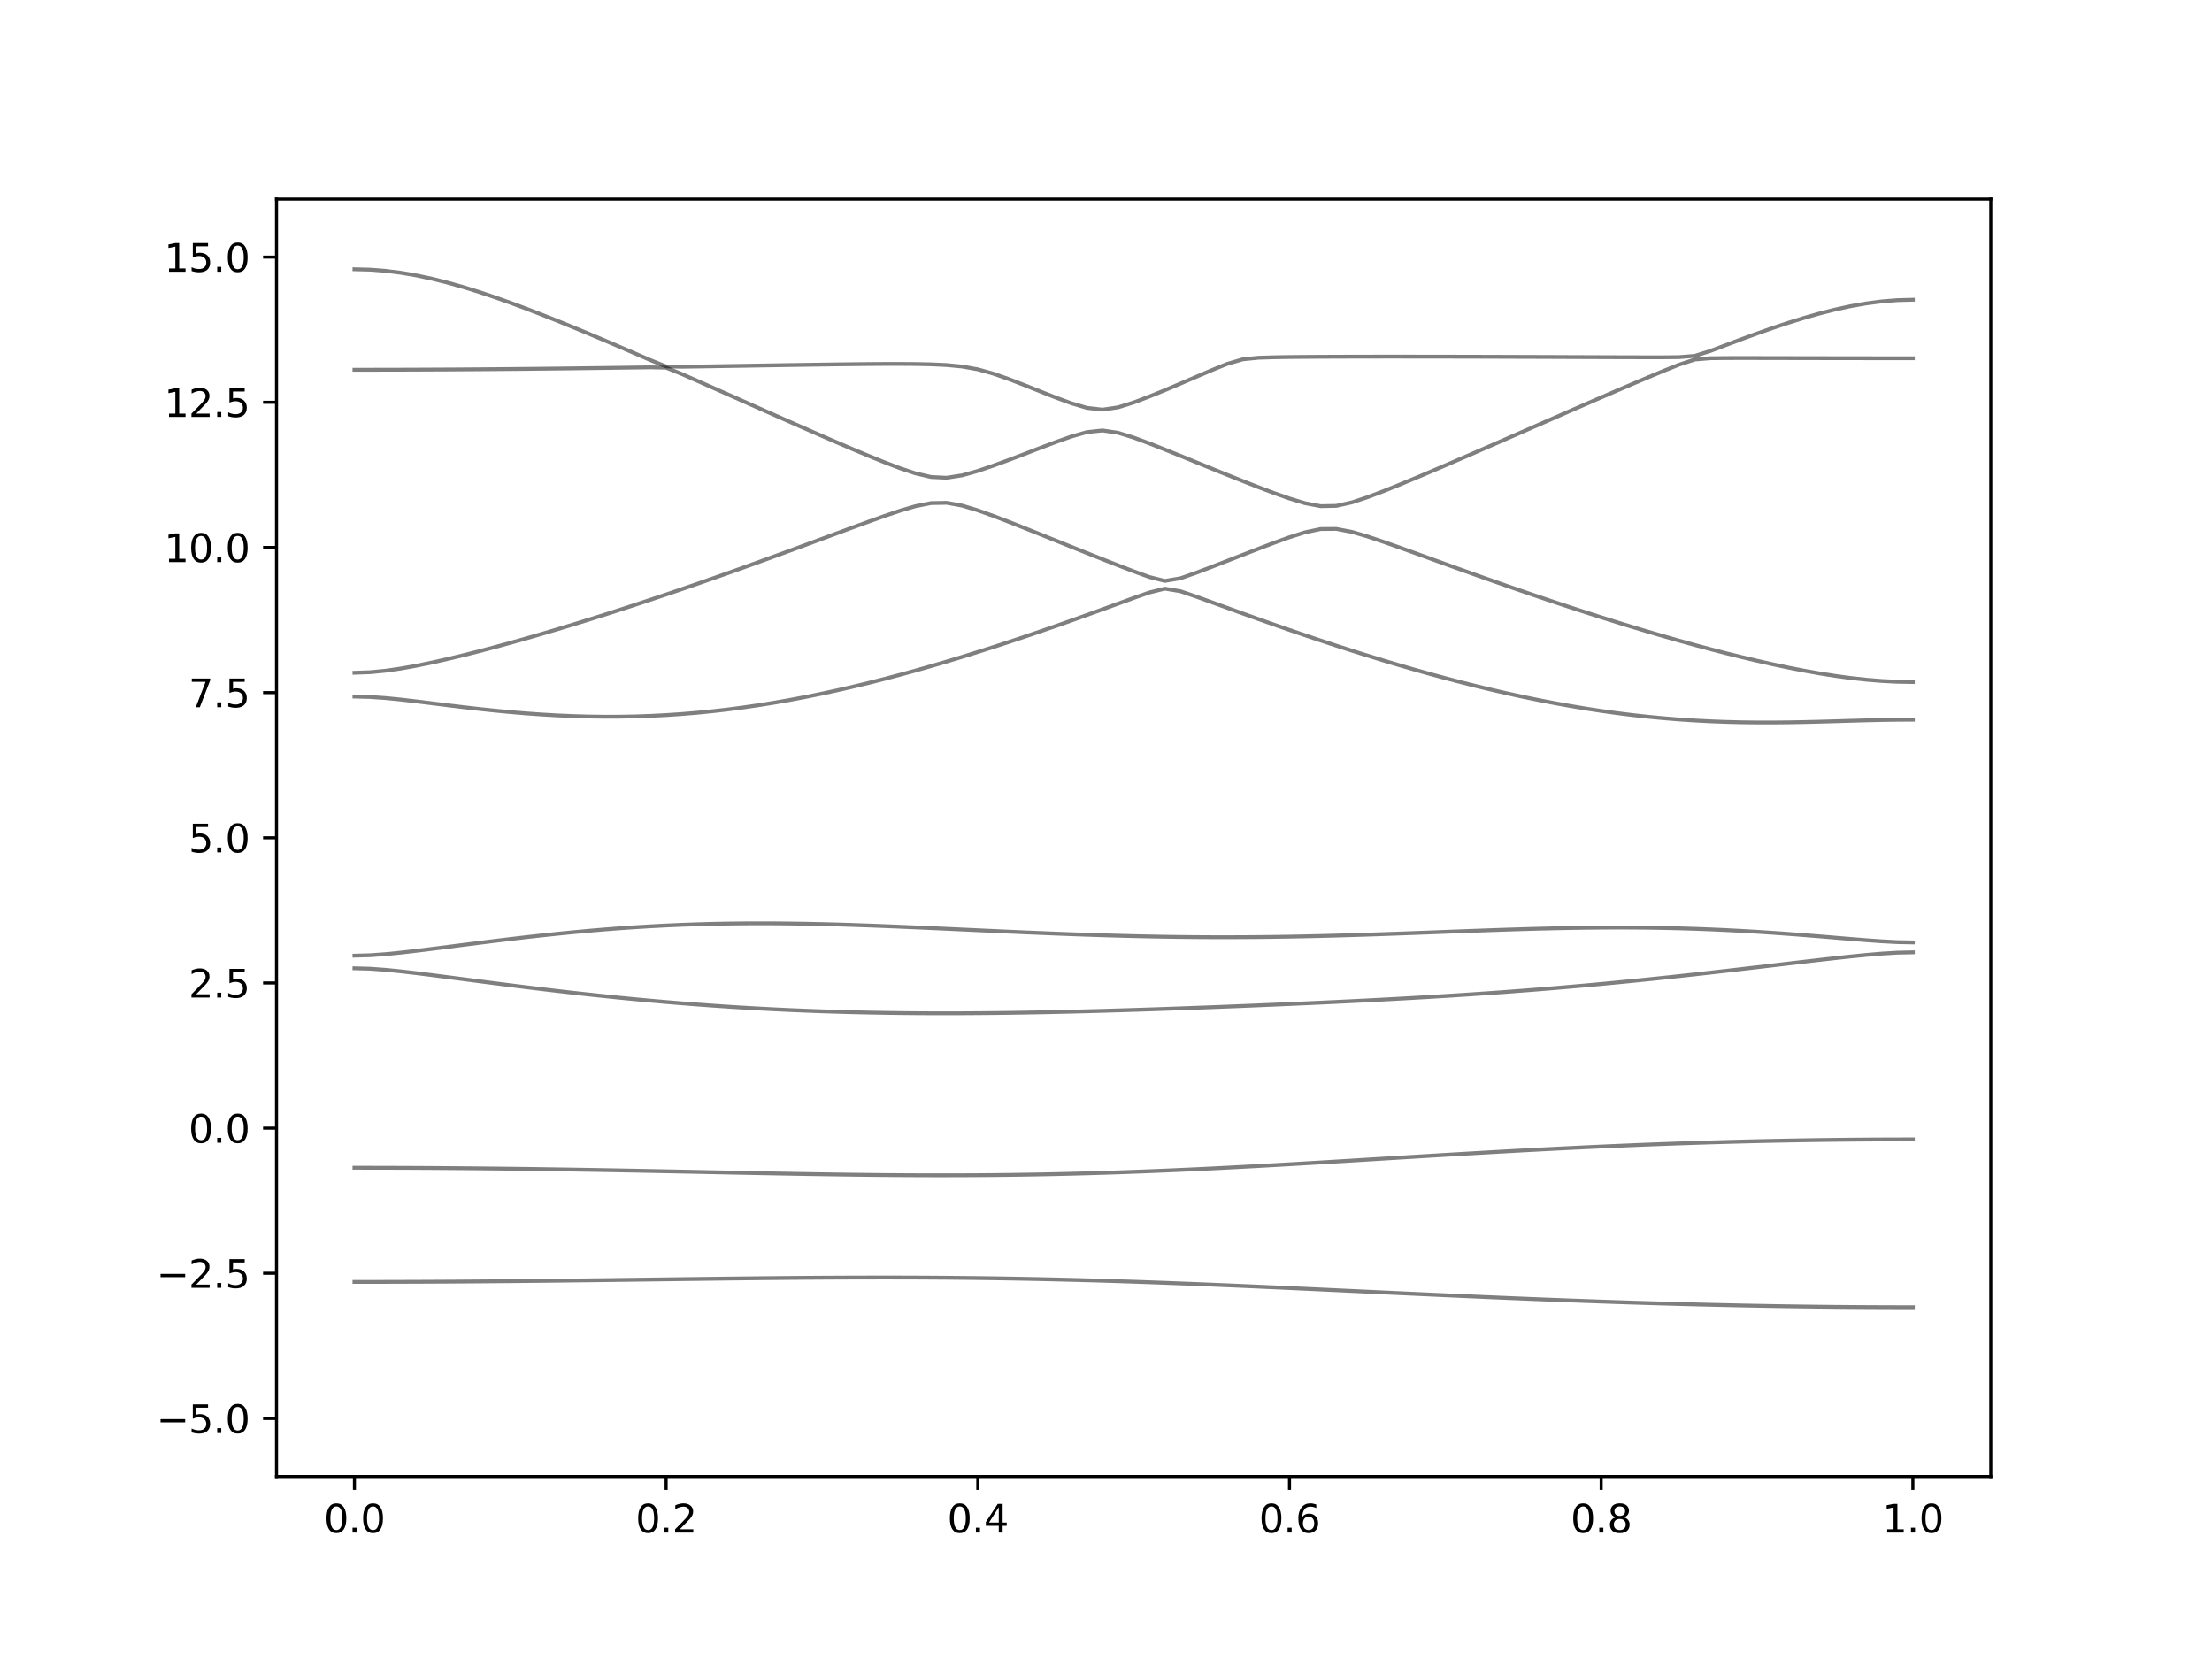 <?xml version="1.0" encoding="utf-8" standalone="no"?>
<!DOCTYPE svg PUBLIC "-//W3C//DTD SVG 1.1//EN"
  "http://www.w3.org/Graphics/SVG/1.1/DTD/svg11.dtd">
<svg xmlns:xlink="http://www.w3.org/1999/xlink" width="576pt" height="432pt" viewBox="0 0 576 432" xmlns="http://www.w3.org/2000/svg" version="1.1">
 <defs>
  <style type="text/css">*{stroke-linejoin: round; stroke-linecap: butt}</style>
 </defs>
 <g id="figure_1">
  <g id="patch_1">
   <path d="M 0 432 
L 576 432 
L 576 0 
L 0 0 
z
" style="fill: #ffffff"/>
  </g>
  <g id="axes_1">
   <g id="patch_2">
    <path d="M 72 384.48 
L 518.4 384.48 
L 518.4 51.84 
L 72 51.84 
z
" style="fill: #ffffff"/>
   </g>
   <g id="matplotlib.axis_1">
    <g id="xtick_1">
     <g id="line2d_1">
      <defs>
       <path id="m315a5c1c91" d="M 0 0 
L 0 3.5 
" style="stroke: #000000; stroke-width: 0.8"/>
      </defs>
      <g>
       <use xlink:href="#m315a5c1c91" x="92.291" y="384.48" style="stroke: #000000; stroke-width: 0.8"/>
      </g>
     </g>
     <g id="text_1">
      <!-- 0.0 -->
      <g transform="translate(84.339 399.078) scale(0.1 -0.1)">
       <defs>
        <path id="DejaVuSans-30" d="M 2034 4250 
Q 1547 4250 1301 3770 
Q 1056 3291 1056 2328 
Q 1056 1369 1301 889 
Q 1547 409 2034 409 
Q 2525 409 2770 889 
Q 3016 1369 3016 2328 
Q 3016 3291 2770 3770 
Q 2525 4250 2034 4250 
z
M 2034 4750 
Q 2819 4750 3233 4129 
Q 3647 3509 3647 2328 
Q 3647 1150 3233 529 
Q 2819 -91 2034 -91 
Q 1250 -91 836 529 
Q 422 1150 422 2328 
Q 422 3509 836 4129 
Q 1250 4750 2034 4750 
z
" transform="scale(0.016)"/>
        <path id="DejaVuSans-2e" d="M 684 794 
L 1344 794 
L 1344 0 
L 684 0 
L 684 794 
z
" transform="scale(0.016)"/>
       </defs>
       <use xlink:href="#DejaVuSans-30"/>
       <use xlink:href="#DejaVuSans-2e" x="63.623"/>
       <use xlink:href="#DejaVuSans-30" x="95.41"/>
      </g>
     </g>
    </g>
    <g id="xtick_2">
     <g id="line2d_2">
      <g>
       <use xlink:href="#m315a5c1c91" x="173.455" y="384.48" style="stroke: #000000; stroke-width: 0.8"/>
      </g>
     </g>
     <g id="text_2">
      <!-- 0.2 -->
      <g transform="translate(165.503 399.078) scale(0.1 -0.1)">
       <defs>
        <path id="DejaVuSans-32" d="M 1228 531 
L 3431 531 
L 3431 0 
L 469 0 
L 469 531 
Q 828 903 1448 1529 
Q 2069 2156 2228 2338 
Q 2531 2678 2651 2914 
Q 2772 3150 2772 3378 
Q 2772 3750 2511 3984 
Q 2250 4219 1831 4219 
Q 1534 4219 1204 4116 
Q 875 4013 500 3803 
L 500 4441 
Q 881 4594 1212 4672 
Q 1544 4750 1819 4750 
Q 2544 4750 2975 4387 
Q 3406 4025 3406 3419 
Q 3406 3131 3298 2873 
Q 3191 2616 2906 2266 
Q 2828 2175 2409 1742 
Q 1991 1309 1228 531 
z
" transform="scale(0.016)"/>
       </defs>
       <use xlink:href="#DejaVuSans-30"/>
       <use xlink:href="#DejaVuSans-2e" x="63.623"/>
       <use xlink:href="#DejaVuSans-32" x="95.41"/>
      </g>
     </g>
    </g>
    <g id="xtick_3">
     <g id="line2d_3">
      <g>
       <use xlink:href="#m315a5c1c91" x="254.618" y="384.48" style="stroke: #000000; stroke-width: 0.8"/>
      </g>
     </g>
     <g id="text_3">
      <!-- 0.4 -->
      <g transform="translate(246.667 399.078) scale(0.1 -0.1)">
       <defs>
        <path id="DejaVuSans-34" d="M 2419 4116 
L 825 1625 
L 2419 1625 
L 2419 4116 
z
M 2253 4666 
L 3047 4666 
L 3047 1625 
L 3713 1625 
L 3713 1100 
L 3047 1100 
L 3047 0 
L 2419 0 
L 2419 1100 
L 313 1100 
L 313 1709 
L 2253 4666 
z
" transform="scale(0.016)"/>
       </defs>
       <use xlink:href="#DejaVuSans-30"/>
       <use xlink:href="#DejaVuSans-2e" x="63.623"/>
       <use xlink:href="#DejaVuSans-34" x="95.41"/>
      </g>
     </g>
    </g>
    <g id="xtick_4">
     <g id="line2d_4">
      <g>
       <use xlink:href="#m315a5c1c91" x="335.782" y="384.48" style="stroke: #000000; stroke-width: 0.8"/>
      </g>
     </g>
     <g id="text_4">
      <!-- 0.6 -->
      <g transform="translate(327.83 399.078) scale(0.1 -0.1)">
       <defs>
        <path id="DejaVuSans-36" d="M 2113 2584 
Q 1688 2584 1439 2293 
Q 1191 2003 1191 1497 
Q 1191 994 1439 701 
Q 1688 409 2113 409 
Q 2538 409 2786 701 
Q 3034 994 3034 1497 
Q 3034 2003 2786 2293 
Q 2538 2584 2113 2584 
z
M 3366 4563 
L 3366 3988 
Q 3128 4100 2886 4159 
Q 2644 4219 2406 4219 
Q 1781 4219 1451 3797 
Q 1122 3375 1075 2522 
Q 1259 2794 1537 2939 
Q 1816 3084 2150 3084 
Q 2853 3084 3261 2657 
Q 3669 2231 3669 1497 
Q 3669 778 3244 343 
Q 2819 -91 2113 -91 
Q 1303 -91 875 529 
Q 447 1150 447 2328 
Q 447 3434 972 4092 
Q 1497 4750 2381 4750 
Q 2619 4750 2861 4703 
Q 3103 4656 3366 4563 
z
" transform="scale(0.016)"/>
       </defs>
       <use xlink:href="#DejaVuSans-30"/>
       <use xlink:href="#DejaVuSans-2e" x="63.623"/>
       <use xlink:href="#DejaVuSans-36" x="95.41"/>
      </g>
     </g>
    </g>
    <g id="xtick_5">
     <g id="line2d_5">
      <g>
       <use xlink:href="#m315a5c1c91" x="416.945" y="384.48" style="stroke: #000000; stroke-width: 0.8"/>
      </g>
     </g>
     <g id="text_5">
      <!-- 0.8 -->
      <g transform="translate(408.994 399.078) scale(0.1 -0.1)">
       <defs>
        <path id="DejaVuSans-38" d="M 2034 2216 
Q 1584 2216 1326 1975 
Q 1069 1734 1069 1313 
Q 1069 891 1326 650 
Q 1584 409 2034 409 
Q 2484 409 2743 651 
Q 3003 894 3003 1313 
Q 3003 1734 2745 1975 
Q 2488 2216 2034 2216 
z
M 1403 2484 
Q 997 2584 770 2862 
Q 544 3141 544 3541 
Q 544 4100 942 4425 
Q 1341 4750 2034 4750 
Q 2731 4750 3128 4425 
Q 3525 4100 3525 3541 
Q 3525 3141 3298 2862 
Q 3072 2584 2669 2484 
Q 3125 2378 3379 2068 
Q 3634 1759 3634 1313 
Q 3634 634 3220 271 
Q 2806 -91 2034 -91 
Q 1263 -91 848 271 
Q 434 634 434 1313 
Q 434 1759 690 2068 
Q 947 2378 1403 2484 
z
M 1172 3481 
Q 1172 3119 1398 2916 
Q 1625 2713 2034 2713 
Q 2441 2713 2670 2916 
Q 2900 3119 2900 3481 
Q 2900 3844 2670 4047 
Q 2441 4250 2034 4250 
Q 1625 4250 1398 4047 
Q 1172 3844 1172 3481 
z
" transform="scale(0.016)"/>
       </defs>
       <use xlink:href="#DejaVuSans-30"/>
       <use xlink:href="#DejaVuSans-2e" x="63.623"/>
       <use xlink:href="#DejaVuSans-38" x="95.41"/>
      </g>
     </g>
    </g>
    <g id="xtick_6">
     <g id="line2d_6">
      <g>
       <use xlink:href="#m315a5c1c91" x="498.109" y="384.48" style="stroke: #000000; stroke-width: 0.8"/>
      </g>
     </g>
     <g id="text_6">
      <!-- 1.0 -->
      <g transform="translate(490.158 399.078) scale(0.1 -0.1)">
       <defs>
        <path id="DejaVuSans-31" d="M 794 531 
L 1825 531 
L 1825 4091 
L 703 3866 
L 703 4441 
L 1819 4666 
L 2450 4666 
L 2450 531 
L 3481 531 
L 3481 0 
L 794 0 
L 794 531 
z
" transform="scale(0.016)"/>
       </defs>
       <use xlink:href="#DejaVuSans-31"/>
       <use xlink:href="#DejaVuSans-2e" x="63.623"/>
       <use xlink:href="#DejaVuSans-30" x="95.41"/>
      </g>
     </g>
    </g>
   </g>
   <g id="matplotlib.axis_2">
    <g id="ytick_1">
     <g id="line2d_7">
      <defs>
       <path id="me202a06985" d="M 0 0 
L -3.5 0 
" style="stroke: #000000; stroke-width: 0.8"/>
      </defs>
      <g>
       <use xlink:href="#me202a06985" x="72" y="369.36" style="stroke: #000000; stroke-width: 0.8"/>
      </g>
     </g>
     <g id="text_7">
      <!-- −5.0 -->
      <g transform="translate(40.717 373.159) scale(0.1 -0.1)">
       <defs>
        <path id="DejaVuSans-2212" d="M 678 2272 
L 4684 2272 
L 4684 1741 
L 678 1741 
L 678 2272 
z
" transform="scale(0.016)"/>
        <path id="DejaVuSans-35" d="M 691 4666 
L 3169 4666 
L 3169 4134 
L 1269 4134 
L 1269 2991 
Q 1406 3038 1543 3061 
Q 1681 3084 1819 3084 
Q 2600 3084 3056 2656 
Q 3513 2228 3513 1497 
Q 3513 744 3044 326 
Q 2575 -91 1722 -91 
Q 1428 -91 1123 -41 
Q 819 9 494 109 
L 494 744 
Q 775 591 1075 516 
Q 1375 441 1709 441 
Q 2250 441 2565 725 
Q 2881 1009 2881 1497 
Q 2881 1984 2565 2268 
Q 2250 2553 1709 2553 
Q 1456 2553 1204 2497 
Q 953 2441 691 2322 
L 691 4666 
z
" transform="scale(0.016)"/>
       </defs>
       <use xlink:href="#DejaVuSans-2212"/>
       <use xlink:href="#DejaVuSans-35" x="83.789"/>
       <use xlink:href="#DejaVuSans-2e" x="147.412"/>
       <use xlink:href="#DejaVuSans-30" x="179.199"/>
      </g>
     </g>
    </g>
    <g id="ytick_2">
     <g id="line2d_8">
      <g>
       <use xlink:href="#me202a06985" x="72" y="331.56" style="stroke: #000000; stroke-width: 0.8"/>
      </g>
     </g>
     <g id="text_8">
      <!-- −2.5 -->
      <g transform="translate(40.717 335.359) scale(0.1 -0.1)">
       <use xlink:href="#DejaVuSans-2212"/>
       <use xlink:href="#DejaVuSans-32" x="83.789"/>
       <use xlink:href="#DejaVuSans-2e" x="147.412"/>
       <use xlink:href="#DejaVuSans-35" x="179.199"/>
      </g>
     </g>
    </g>
    <g id="ytick_3">
     <g id="line2d_9">
      <g>
       <use xlink:href="#me202a06985" x="72" y="293.76" style="stroke: #000000; stroke-width: 0.8"/>
      </g>
     </g>
     <g id="text_9">
      <!-- 0.0 -->
      <g transform="translate(49.097 297.559) scale(0.1 -0.1)">
       <use xlink:href="#DejaVuSans-30"/>
       <use xlink:href="#DejaVuSans-2e" x="63.623"/>
       <use xlink:href="#DejaVuSans-30" x="95.41"/>
      </g>
     </g>
    </g>
    <g id="ytick_4">
     <g id="line2d_10">
      <g>
       <use xlink:href="#me202a06985" x="72" y="255.96" style="stroke: #000000; stroke-width: 0.8"/>
      </g>
     </g>
     <g id="text_10">
      <!-- 2.5 -->
      <g transform="translate(49.097 259.759) scale(0.1 -0.1)">
       <use xlink:href="#DejaVuSans-32"/>
       <use xlink:href="#DejaVuSans-2e" x="63.623"/>
       <use xlink:href="#DejaVuSans-35" x="95.41"/>
      </g>
     </g>
    </g>
    <g id="ytick_5">
     <g id="line2d_11">
      <g>
       <use xlink:href="#me202a06985" x="72" y="218.16" style="stroke: #000000; stroke-width: 0.8"/>
      </g>
     </g>
     <g id="text_11">
      <!-- 5.0 -->
      <g transform="translate(49.097 221.959) scale(0.1 -0.1)">
       <use xlink:href="#DejaVuSans-35"/>
       <use xlink:href="#DejaVuSans-2e" x="63.623"/>
       <use xlink:href="#DejaVuSans-30" x="95.41"/>
      </g>
     </g>
    </g>
    <g id="ytick_6">
     <g id="line2d_12">
      <g>
       <use xlink:href="#me202a06985" x="72" y="180.36" style="stroke: #000000; stroke-width: 0.8"/>
      </g>
     </g>
     <g id="text_12">
      <!-- 7.5 -->
      <g transform="translate(49.097 184.159) scale(0.1 -0.1)">
       <defs>
        <path id="DejaVuSans-37" d="M 525 4666 
L 3525 4666 
L 3525 4397 
L 1831 0 
L 1172 0 
L 2766 4134 
L 525 4134 
L 525 4666 
z
" transform="scale(0.016)"/>
       </defs>
       <use xlink:href="#DejaVuSans-37"/>
       <use xlink:href="#DejaVuSans-2e" x="63.623"/>
       <use xlink:href="#DejaVuSans-35" x="95.41"/>
      </g>
     </g>
    </g>
    <g id="ytick_7">
     <g id="line2d_13">
      <g>
       <use xlink:href="#me202a06985" x="72" y="142.56" style="stroke: #000000; stroke-width: 0.8"/>
      </g>
     </g>
     <g id="text_13">
      <!-- 10.0 -->
      <g transform="translate(42.734 146.359) scale(0.1 -0.1)">
       <use xlink:href="#DejaVuSans-31"/>
       <use xlink:href="#DejaVuSans-30" x="63.623"/>
       <use xlink:href="#DejaVuSans-2e" x="127.246"/>
       <use xlink:href="#DejaVuSans-30" x="159.033"/>
      </g>
     </g>
    </g>
    <g id="ytick_8">
     <g id="line2d_14">
      <g>
       <use xlink:href="#me202a06985" x="72" y="104.76" style="stroke: #000000; stroke-width: 0.8"/>
      </g>
     </g>
     <g id="text_14">
      <!-- 12.5 -->
      <g transform="translate(42.734 108.559) scale(0.1 -0.1)">
       <use xlink:href="#DejaVuSans-31"/>
       <use xlink:href="#DejaVuSans-32" x="63.623"/>
       <use xlink:href="#DejaVuSans-2e" x="127.246"/>
       <use xlink:href="#DejaVuSans-35" x="159.033"/>
      </g>
     </g>
    </g>
    <g id="ytick_9">
     <g id="line2d_15">
      <g>
       <use xlink:href="#me202a06985" x="72" y="66.96" style="stroke: #000000; stroke-width: 0.8"/>
      </g>
     </g>
     <g id="text_15">
      <!-- 15.0 -->
      <g transform="translate(42.734 70.759) scale(0.1 -0.1)">
       <use xlink:href="#DejaVuSans-31"/>
       <use xlink:href="#DejaVuSans-35" x="63.623"/>
       <use xlink:href="#DejaVuSans-2e" x="127.246"/>
       <use xlink:href="#DejaVuSans-30" x="159.033"/>
      </g>
     </g>
    </g>
   </g>
   <g id="line2d_16">
    <path d="M 92.291 333.811 
L 96.349 333.81 
L 100.407 333.804 
L 104.465 333.793 
L 108.524 333.78 
L 112.582 333.761 
L 116.64 333.74 
L 120.698 333.715 
L 124.756 333.686 
L 128.815 333.653 
L 132.873 333.618 
L 136.931 333.579 
L 140.989 333.538 
L 145.047 333.494 
L 149.105 333.447 
L 153.164 333.4 
L 157.222 333.35 
L 161.28 333.299 
L 165.338 333.247 
L 169.396 333.194 
L 173.455 333.142 
L 177.513 333.09 
L 181.571 333.039 
L 185.629 332.989 
L 189.687 332.94 
L 193.745 332.894 
L 197.804 332.85 
L 201.862 332.81 
L 205.92 332.773 
L 209.978 332.741 
L 214.036 332.714 
L 218.095 332.692 
L 222.153 332.676 
L 226.211 332.667 
L 230.269 332.664 
L 234.327 332.667 
L 238.385 332.679 
L 242.444 332.7 
L 246.502 332.727 
L 250.56 332.765 
L 254.618 332.81 
L 258.676 332.865 
L 262.735 332.93 
L 266.793 333.002 
L 270.851 333.084 
L 274.909 333.176 
L 278.967 333.276 
L 283.025 333.385 
L 287.084 333.501 
L 291.142 333.627 
L 295.2 333.76 
L 299.258 333.899 
L 303.316 334.047 
L 307.375 334.2 
L 311.433 334.36 
L 315.491 334.525 
L 319.549 334.694 
L 323.607 334.868 
L 327.665 335.047 
L 331.724 335.228 
L 335.782 335.413 
L 339.84 335.599 
L 343.898 335.786 
L 347.956 335.975 
L 352.015 336.166 
L 356.073 336.355 
L 360.131 336.545 
L 364.189 336.734 
L 368.247 336.92 
L 372.305 337.106 
L 376.364 337.29 
L 380.422 337.47 
L 384.48 337.649 
L 388.538 337.824 
L 392.596 337.995 
L 396.655 338.161 
L 400.713 338.325 
L 404.771 338.483 
L 408.829 338.636 
L 412.887 338.784 
L 416.945 338.928 
L 421.004 339.066 
L 425.062 339.197 
L 429.12 339.323 
L 433.178 339.442 
L 437.236 339.555 
L 441.295 339.661 
L 445.353 339.761 
L 449.411 339.853 
L 453.469 339.94 
L 457.527 340.018 
L 461.585 340.091 
L 465.644 340.154 
L 469.702 340.212 
L 473.76 340.262 
L 477.818 340.304 
L 481.876 340.337 
L 485.935 340.364 
L 489.993 340.384 
L 494.051 340.395 
L 498.109 340.399 
" clip-path="url(#p5567dca749)" style="fill: none; stroke: #000000; stroke-opacity: 0.5; stroke-linecap: square"/>
   </g>
   <g id="line2d_17">
    <path d="M 92.291 304.079 
L 96.349 304.082 
L 100.407 304.09 
L 104.465 304.102 
L 108.524 304.12 
L 112.582 304.143 
L 116.64 304.17 
L 120.698 304.202 
L 124.756 304.24 
L 128.815 304.282 
L 132.873 304.327 
L 136.931 304.379 
L 140.989 304.433 
L 145.047 304.494 
L 149.105 304.556 
L 153.164 304.624 
L 157.222 304.693 
L 161.28 304.766 
L 165.338 304.843 
L 169.396 304.922 
L 173.455 305.002 
L 177.513 305.082 
L 181.571 305.165 
L 185.629 305.248 
L 189.687 305.33 
L 193.745 305.411 
L 197.804 305.492 
L 201.862 305.569 
L 205.92 305.643 
L 209.978 305.714 
L 214.036 305.779 
L 218.095 305.839 
L 222.153 305.894 
L 226.211 305.941 
L 230.269 305.981 
L 234.327 306.012 
L 238.385 306.034 
L 242.444 306.047 
L 246.502 306.048 
L 250.56 306.039 
L 254.618 306.019 
L 258.676 305.988 
L 262.735 305.942 
L 266.793 305.886 
L 270.851 305.817 
L 274.909 305.735 
L 278.967 305.64 
L 283.025 305.534 
L 287.084 305.414 
L 291.142 305.283 
L 295.2 305.139 
L 299.258 304.984 
L 303.316 304.819 
L 307.375 304.642 
L 311.433 304.456 
L 315.491 304.261 
L 319.549 304.057 
L 323.607 303.845 
L 327.665 303.626 
L 331.724 303.401 
L 335.782 303.169 
L 339.84 302.933 
L 343.898 302.694 
L 347.956 302.451 
L 352.015 302.206 
L 356.073 301.958 
L 360.131 301.71 
L 364.189 301.462 
L 368.247 301.216 
L 372.305 300.969 
L 376.364 300.726 
L 380.422 300.485 
L 384.48 300.25 
L 388.538 300.017 
L 392.596 299.79 
L 396.655 299.568 
L 400.713 299.351 
L 404.771 299.141 
L 408.829 298.939 
L 412.887 298.744 
L 416.945 298.556 
L 421.004 298.378 
L 425.062 298.205 
L 429.12 298.043 
L 433.178 297.889 
L 437.236 297.744 
L 441.295 297.61 
L 445.353 297.483 
L 449.411 297.366 
L 453.469 297.257 
L 457.527 297.159 
L 461.585 297.07 
L 465.644 296.99 
L 469.702 296.92 
L 473.76 296.86 
L 477.818 296.808 
L 481.876 296.766 
L 485.935 296.733 
L 489.993 296.71 
L 494.051 296.696 
L 498.109 296.692 
" clip-path="url(#p5567dca749)" style="fill: none; stroke: #000000; stroke-opacity: 0.5; stroke-linecap: square"/>
   </g>
   <g id="line2d_18">
    <path d="M 92.291 252.135 
L 96.349 252.245 
L 100.407 252.537 
L 104.465 252.947 
L 108.524 253.418 
L 112.582 253.926 
L 116.64 254.45 
L 120.698 254.979 
L 124.756 255.508 
L 128.815 256.033 
L 132.873 256.55 
L 136.931 257.056 
L 140.989 257.551 
L 145.047 258.031 
L 149.105 258.497 
L 153.164 258.946 
L 157.222 259.377 
L 161.28 259.791 
L 165.338 260.186 
L 169.396 260.563 
L 173.455 260.918 
L 177.513 261.254 
L 181.571 261.568 
L 185.629 261.863 
L 189.687 262.137 
L 193.745 262.389 
L 197.804 262.62 
L 201.862 262.831 
L 205.92 263.021 
L 209.978 263.19 
L 214.036 263.34 
L 218.095 263.469 
L 222.153 263.579 
L 226.211 263.671 
L 230.269 263.744 
L 234.327 263.8 
L 238.385 263.838 
L 242.444 263.859 
L 246.502 263.865 
L 250.56 263.856 
L 254.618 263.831 
L 258.676 263.795 
L 262.735 263.745 
L 266.793 263.682 
L 270.851 263.609 
L 274.909 263.525 
L 278.967 263.432 
L 283.025 263.329 
L 287.084 263.219 
L 291.142 263.1 
L 295.2 262.976 
L 299.258 262.844 
L 303.316 262.707 
L 307.375 262.564 
L 311.433 262.416 
L 315.491 262.265 
L 319.549 262.109 
L 323.607 261.948 
L 327.665 261.783 
L 331.724 261.613 
L 335.782 261.439 
L 339.84 261.261 
L 343.898 261.077 
L 347.956 260.888 
L 352.015 260.691 
L 356.073 260.488 
L 360.131 260.278 
L 364.189 260.059 
L 368.247 259.832 
L 372.305 259.596 
L 376.364 259.35 
L 380.422 259.093 
L 384.48 258.824 
L 388.538 258.544 
L 392.596 258.251 
L 396.655 257.945 
L 400.713 257.628 
L 404.771 257.295 
L 408.829 256.95 
L 412.887 256.592 
L 416.945 256.22 
L 421.004 255.835 
L 425.062 255.437 
L 429.12 255.027 
L 433.178 254.604 
L 437.236 254.17 
L 441.295 253.725 
L 445.353 253.272 
L 449.411 252.809 
L 453.469 252.339 
L 457.527 251.866 
L 461.585 251.386 
L 465.644 250.907 
L 469.702 250.431 
L 473.76 249.96 
L 477.818 249.501 
L 481.876 249.062 
L 485.935 248.659 
L 489.993 248.314 
L 494.051 248.069 
L 498.109 247.978 
" clip-path="url(#p5567dca749)" style="fill: none; stroke: #000000; stroke-opacity: 0.5; stroke-linecap: square"/>
   </g>
   <g id="line2d_19">
    <path d="M 92.291 248.852 
L 96.349 248.743 
L 100.407 248.45 
L 104.465 248.043 
L 108.524 247.573 
L 112.582 247.069 
L 116.64 246.552 
L 120.698 246.032 
L 124.756 245.517 
L 128.815 245.01 
L 132.873 244.519 
L 136.931 244.044 
L 140.989 243.592 
L 145.047 243.162 
L 149.105 242.759 
L 153.164 242.384 
L 157.222 242.039 
L 161.28 241.726 
L 165.338 241.446 
L 169.396 241.2 
L 173.455 240.987 
L 177.513 240.81 
L 181.571 240.666 
L 185.629 240.556 
L 189.687 240.479 
L 193.745 240.432 
L 197.804 240.417 
L 201.862 240.43 
L 205.92 240.47 
L 209.978 240.533 
L 214.036 240.619 
L 218.095 240.727 
L 222.153 240.852 
L 226.211 240.993 
L 230.269 241.145 
L 234.327 241.312 
L 238.385 241.486 
L 242.444 241.666 
L 246.502 241.85 
L 250.56 242.038 
L 254.618 242.227 
L 258.676 242.412 
L 262.735 242.597 
L 266.793 242.775 
L 270.851 242.946 
L 274.909 243.111 
L 278.967 243.265 
L 283.025 243.409 
L 287.084 243.54 
L 291.142 243.658 
L 295.2 243.761 
L 299.258 243.85 
L 303.316 243.923 
L 307.375 243.98 
L 311.433 244.02 
L 315.491 244.042 
L 319.549 244.047 
L 323.607 244.035 
L 327.665 244.006 
L 331.724 243.959 
L 335.782 243.897 
L 339.84 243.82 
L 343.898 243.729 
L 347.956 243.625 
L 352.015 243.507 
L 356.073 243.38 
L 360.131 243.244 
L 364.189 243.1 
L 368.247 242.952 
L 372.305 242.8 
L 376.364 242.645 
L 380.422 242.493 
L 384.48 242.344 
L 388.538 242.199 
L 392.596 242.063 
L 396.655 241.938 
L 400.713 241.824 
L 404.771 241.726 
L 408.829 241.644 
L 412.887 241.584 
L 416.945 241.543 
L 421.004 241.528 
L 425.062 241.537 
L 429.12 241.572 
L 433.178 241.637 
L 437.236 241.729 
L 441.295 241.852 
L 445.353 242.003 
L 449.411 242.184 
L 453.469 242.394 
L 457.527 242.632 
L 461.585 242.896 
L 465.644 243.184 
L 469.702 243.494 
L 473.76 243.819 
L 477.818 244.156 
L 481.876 244.495 
L 485.935 244.821 
L 489.993 245.11 
L 494.051 245.322 
L 498.109 245.402 
" clip-path="url(#p5567dca749)" style="fill: none; stroke: #000000; stroke-opacity: 0.5; stroke-linecap: square"/>
   </g>
   <g id="line2d_20">
    <path d="M 92.291 181.391 
L 96.349 181.492 
L 100.407 181.774 
L 104.465 182.177 
L 108.524 182.651 
L 112.582 183.153 
L 116.64 183.658 
L 120.698 184.148 
L 124.756 184.61 
L 128.815 185.038 
L 132.873 185.424 
L 136.931 185.764 
L 140.989 186.051 
L 145.047 186.286 
L 149.105 186.461 
L 153.164 186.579 
L 157.222 186.633 
L 161.28 186.624 
L 165.338 186.552 
L 169.396 186.411 
L 173.455 186.205 
L 177.513 185.933 
L 181.571 185.596 
L 185.629 185.191 
L 189.687 184.722 
L 193.745 184.188 
L 197.804 183.593 
L 201.862 182.936 
L 205.92 182.22 
L 209.978 181.447 
L 214.036 180.619 
L 218.095 179.739 
L 222.153 178.806 
L 226.211 177.826 
L 230.269 176.799 
L 234.327 175.727 
L 238.385 174.614 
L 242.444 173.461 
L 246.502 172.269 
L 250.56 171.042 
L 254.618 169.779 
L 258.676 168.485 
L 262.735 167.16 
L 266.793 165.807 
L 270.851 164.425 
L 274.909 163.019 
L 278.967 161.59 
L 283.025 160.14 
L 287.084 158.672 
L 291.142 157.193 
L 295.2 155.714 
L 299.258 154.289 
L 303.316 153.28 
L 307.375 153.951 
L 311.433 155.335 
L 315.491 156.805 
L 319.549 158.28 
L 323.607 159.748 
L 327.665 161.2 
L 331.724 162.632 
L 335.782 164.041 
L 339.84 165.429 
L 343.898 166.79 
L 347.956 168.123 
L 352.015 169.43 
L 356.073 170.707 
L 360.131 171.952 
L 364.189 173.164 
L 368.247 174.342 
L 372.305 175.484 
L 376.364 176.586 
L 380.422 177.65 
L 384.48 178.673 
L 388.538 179.651 
L 392.596 180.584 
L 396.655 181.47 
L 400.713 182.306 
L 404.771 183.091 
L 408.829 183.822 
L 412.887 184.501 
L 416.945 185.123 
L 421.004 185.687 
L 425.062 186.193 
L 429.12 186.639 
L 433.178 187.026 
L 437.236 187.355 
L 441.295 187.622 
L 445.353 187.834 
L 449.411 187.988 
L 453.469 188.088 
L 457.527 188.138 
L 461.585 188.141 
L 465.644 188.103 
L 469.702 188.032 
L 473.76 187.934 
L 477.818 187.819 
L 481.876 187.698 
L 485.935 187.586 
L 489.993 187.492 
L 494.051 187.432 
L 498.109 187.41 
" clip-path="url(#p5567dca749)" style="fill: none; stroke: #000000; stroke-opacity: 0.5; stroke-linecap: square"/>
   </g>
   <g id="line2d_21">
    <path d="M 92.291 175.187 
L 96.349 175.048 
L 100.407 174.657 
L 104.465 174.069 
L 108.524 173.337 
L 112.582 172.501 
L 116.64 171.586 
L 120.698 170.609 
L 124.756 169.582 
L 128.815 168.512 
L 132.873 167.404 
L 136.931 166.262 
L 140.989 165.089 
L 145.047 163.887 
L 149.105 162.659 
L 153.164 161.406 
L 157.222 160.128 
L 161.28 158.828 
L 165.338 157.506 
L 169.396 156.163 
L 173.455 154.803 
L 177.513 153.422 
L 181.571 152.024 
L 185.629 150.607 
L 189.687 149.175 
L 193.745 147.728 
L 197.804 146.267 
L 201.862 144.793 
L 205.92 143.308 
L 209.978 141.813 
L 214.036 140.312 
L 218.095 138.809 
L 222.153 137.309 
L 226.211 135.826 
L 230.269 134.377 
L 234.327 133.007 
L 238.385 131.811 
L 242.444 131.004 
L 246.502 130.93 
L 250.56 131.666 
L 254.618 132.895 
L 258.676 134.348 
L 262.735 135.903 
L 266.793 137.504 
L 270.851 139.126 
L 274.909 140.756 
L 278.967 142.385 
L 283.025 144.007 
L 287.084 145.617 
L 291.142 147.208 
L 295.2 148.767 
L 299.258 150.242 
L 303.316 151.269 
L 307.375 150.587 
L 311.433 149.161 
L 315.491 147.625 
L 319.549 146.057 
L 323.607 144.479 
L 327.665 142.908 
L 331.724 141.367 
L 335.782 139.9 
L 339.84 138.612 
L 343.898 137.759 
L 347.956 137.728 
L 352.015 138.502 
L 356.073 139.69 
L 360.131 141.05 
L 364.189 142.477 
L 368.247 143.934 
L 372.305 145.401 
L 376.364 146.866 
L 380.422 148.325 
L 384.48 149.774 
L 388.538 151.209 
L 392.596 152.628 
L 396.655 154.03 
L 400.713 155.415 
L 404.771 156.779 
L 408.829 158.122 
L 412.887 159.441 
L 416.945 160.739 
L 421.004 162.012 
L 425.062 163.258 
L 429.12 164.476 
L 433.178 165.666 
L 437.236 166.825 
L 441.295 167.95 
L 445.353 169.038 
L 449.411 170.089 
L 453.469 171.097 
L 457.527 172.061 
L 461.585 172.974 
L 465.644 173.831 
L 469.702 174.625 
L 473.76 175.349 
L 477.818 175.993 
L 481.876 176.547 
L 485.935 176.994 
L 489.993 177.328 
L 494.051 177.533 
L 498.109 177.602 
" clip-path="url(#p5567dca749)" style="fill: none; stroke: #000000; stroke-opacity: 0.5; stroke-linecap: square"/>
   </g>
   <g id="line2d_22">
    <path d="M 92.291 96.281 
L 96.349 96.279 
L 100.407 96.273 
L 104.465 96.264 
L 108.524 96.25 
L 112.582 96.232 
L 116.64 96.213 
L 120.698 96.187 
L 124.756 96.16 
L 128.815 96.128 
L 132.873 96.093 
L 136.931 96.055 
L 140.989 96.013 
L 145.047 95.969 
L 149.105 95.921 
L 153.164 95.871 
L 157.222 95.82 
L 161.28 95.765 
L 165.338 95.709 
L 169.396 95.656 
L 173.455 95.744 
L 177.513 97.38 
L 181.571 99.167 
L 185.629 100.963 
L 189.687 102.764 
L 193.745 104.566 
L 197.804 106.367 
L 201.862 108.165 
L 205.92 109.957 
L 209.978 111.742 
L 214.036 113.516 
L 218.095 115.274 
L 222.153 117.009 
L 226.211 118.71 
L 230.269 120.356 
L 234.327 121.906 
L 238.385 123.262 
L 242.444 124.21 
L 246.502 124.407 
L 250.56 123.773 
L 254.618 122.632 
L 258.676 121.251 
L 262.735 119.758 
L 266.793 118.211 
L 270.851 116.65 
L 274.909 115.116 
L 278.967 113.678 
L 283.025 112.523 
L 287.084 112.087 
L 291.142 112.692 
L 295.2 113.944 
L 299.258 115.45 
L 303.316 117.053 
L 307.375 118.693 
L 311.433 120.347 
L 315.491 122 
L 319.549 123.64 
L 323.607 125.261 
L 327.665 126.847 
L 331.724 128.379 
L 335.782 129.809 
L 339.84 131.039 
L 343.898 131.807 
L 347.956 131.73 
L 352.015 130.824 
L 356.073 129.48 
L 360.131 127.943 
L 364.189 126.312 
L 368.247 124.631 
L 372.305 122.916 
L 376.364 121.18 
L 380.422 119.429 
L 384.48 117.668 
L 388.538 115.899 
L 392.596 114.125 
L 396.655 112.347 
L 400.713 110.569 
L 404.771 108.793 
L 408.829 107.017 
L 412.887 105.248 
L 416.945 103.485 
L 421.004 101.734 
L 425.062 99.996 
L 429.12 98.275 
L 433.178 96.585 
L 437.236 94.952 
L 441.295 93.624 
L 445.353 93.282 
L 449.411 93.237 
L 453.469 93.231 
L 457.527 93.234 
L 461.585 93.242 
L 465.644 93.249 
L 469.702 93.257 
L 473.76 93.264 
L 477.818 93.27 
L 481.876 93.276 
L 485.935 93.281 
L 489.993 93.284 
L 494.051 93.285 
L 498.109 93.287 
" clip-path="url(#p5567dca749)" style="fill: none; stroke: #000000; stroke-opacity: 0.5; stroke-linecap: square"/>
   </g>
   <g id="line2d_23">
    <path d="M 92.291 70.117 
L 96.349 70.221 
L 100.407 70.534 
L 104.465 71.045 
L 108.524 71.742 
L 112.582 72.609 
L 116.64 73.626 
L 120.698 74.774 
L 124.756 76.035 
L 128.815 77.393 
L 132.873 78.831 
L 136.931 80.337 
L 140.989 81.9 
L 145.047 83.509 
L 149.105 85.158 
L 153.164 86.84 
L 157.222 88.55 
L 161.28 90.281 
L 165.338 92.029 
L 169.396 93.787 
L 173.455 95.416 
L 177.513 95.504 
L 181.571 95.446 
L 185.629 95.383 
L 189.687 95.318 
L 193.745 95.253 
L 197.804 95.186 
L 201.862 95.121 
L 205.92 95.057 
L 209.978 94.996 
L 214.036 94.937 
L 218.095 94.881 
L 222.153 94.834 
L 226.211 94.794 
L 230.269 94.767 
L 234.327 94.763 
L 238.385 94.79 
L 242.444 94.873 
L 246.502 95.061 
L 250.56 95.448 
L 254.618 96.173 
L 258.676 97.304 
L 262.735 98.729 
L 266.793 100.298 
L 270.851 101.916 
L 274.909 103.516 
L 278.967 105.009 
L 283.025 106.207 
L 287.084 106.67 
L 291.142 106.069 
L 295.2 104.804 
L 299.258 103.263 
L 303.316 101.606 
L 307.375 99.89 
L 311.433 98.148 
L 315.491 96.409 
L 319.549 94.76 
L 323.607 93.57 
L 327.665 93.16 
L 331.724 93.03 
L 335.782 92.968 
L 339.84 92.932 
L 343.898 92.906 
L 347.956 92.889 
L 352.015 92.877 
L 356.073 92.87 
L 360.131 92.865 
L 364.189 92.865 
L 368.247 92.867 
L 372.305 92.87 
L 376.364 92.876 
L 380.422 92.885 
L 384.48 92.894 
L 388.538 92.906 
L 392.596 92.918 
L 396.655 92.932 
L 400.713 92.945 
L 404.771 92.96 
L 408.829 92.977 
L 412.887 92.992 
L 416.945 93.007 
L 421.004 93.021 
L 425.062 93.033 
L 429.12 93.04 
L 433.178 93.037 
L 437.236 92.997 
L 441.295 92.676 
L 445.353 91.401 
L 449.411 89.865 
L 453.469 88.335 
L 457.527 86.849 
L 461.585 85.422 
L 465.644 84.068 
L 469.702 82.806 
L 473.76 81.649 
L 477.818 80.618 
L 481.876 79.733 
L 485.935 79.017 
L 489.993 78.487 
L 494.051 78.162 
L 498.109 78.054 
" clip-path="url(#p5567dca749)" style="fill: none; stroke: #000000; stroke-opacity: 0.5; stroke-linecap: square"/>
   </g>
   <g id="patch_3">
    <path d="M 72 384.48 
L 72 51.84 
" style="fill: none; stroke: #000000; stroke-width: 0.8; stroke-linejoin: miter; stroke-linecap: square"/>
   </g>
   <g id="patch_4">
    <path d="M 518.4 384.48 
L 518.4 51.84 
" style="fill: none; stroke: #000000; stroke-width: 0.8; stroke-linejoin: miter; stroke-linecap: square"/>
   </g>
   <g id="patch_5">
    <path d="M 72 384.48 
L 518.4 384.48 
" style="fill: none; stroke: #000000; stroke-width: 0.8; stroke-linejoin: miter; stroke-linecap: square"/>
   </g>
   <g id="patch_6">
    <path d="M 72 51.84 
L 518.4 51.84 
" style="fill: none; stroke: #000000; stroke-width: 0.8; stroke-linejoin: miter; stroke-linecap: square"/>
   </g>
  </g>
 </g>
 <defs>
  <clipPath id="p5567dca749">
   <rect x="72" y="51.84" width="446.4" height="332.64"/>
  </clipPath>
 </defs>
</svg>
